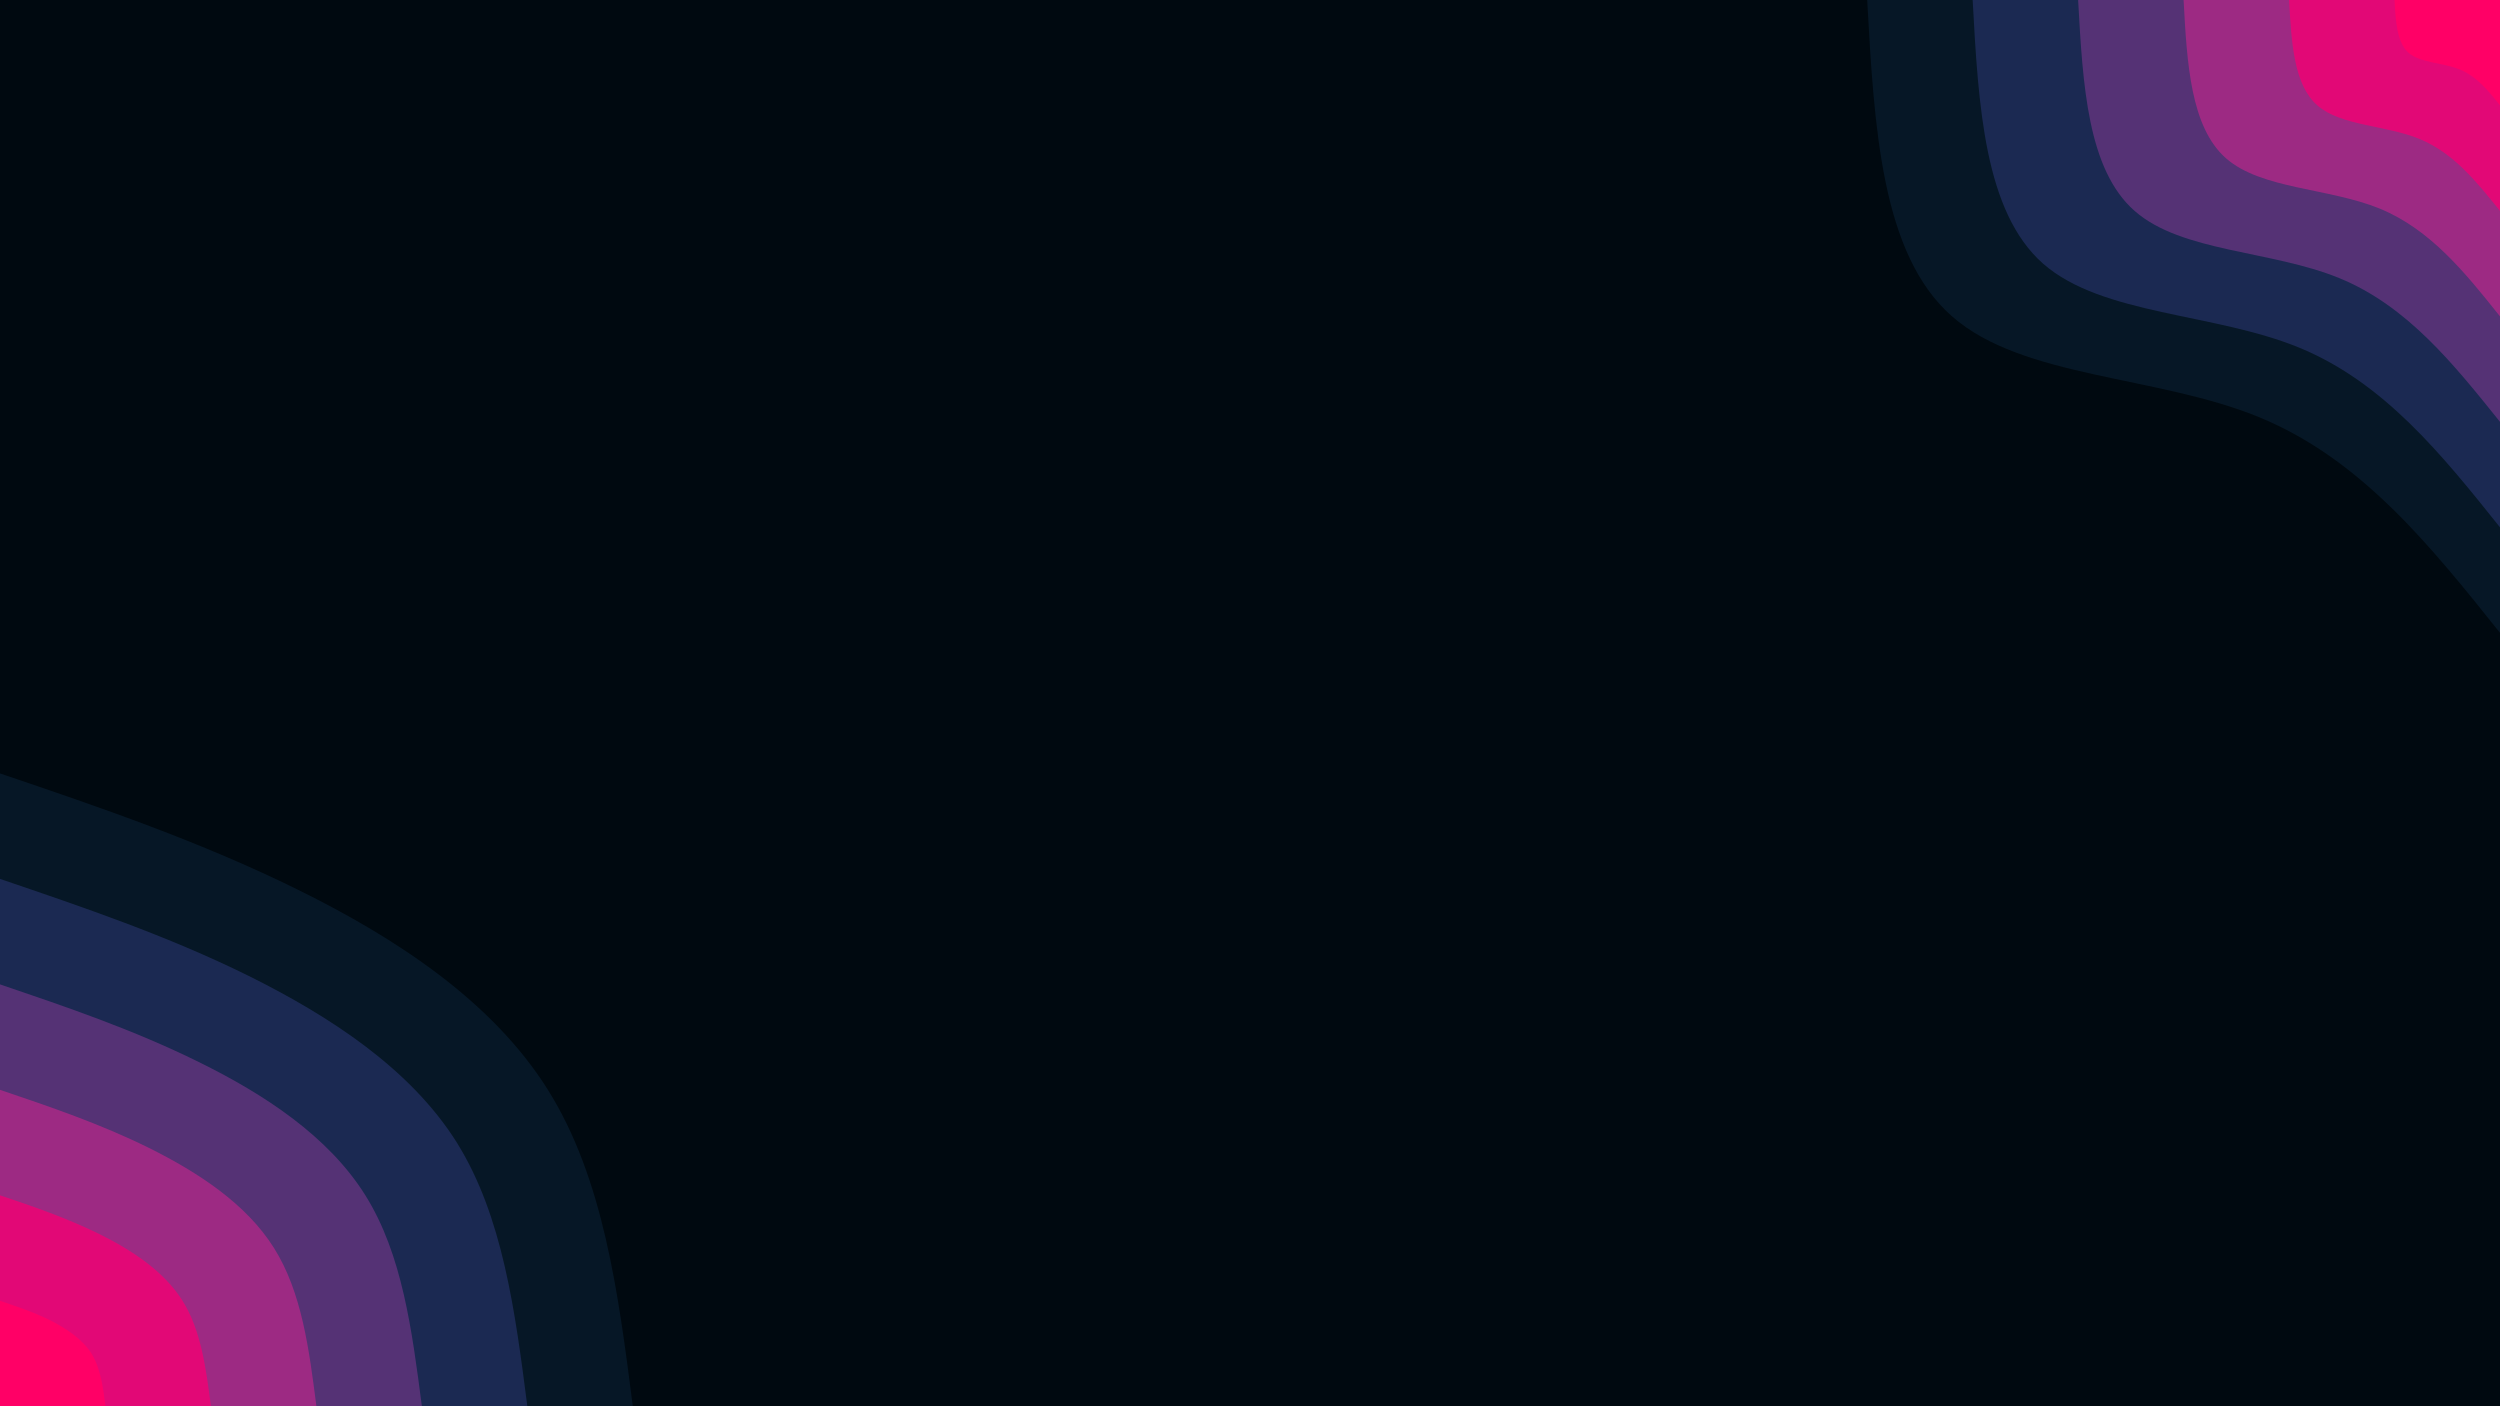 <svg id="visual" viewBox="0 0 960 540" width="960" height="540" xmlns="http://www.w3.org/2000/svg" xmlns:xlink="http://www.w3.org/1999/xlink" version="1.1"><rect x="0" y="0" width="960" height="540" fill="#000910"></rect><defs><linearGradient id="grad1_0" x1="43.8%" y1="0%" x2="100%" y2="100%"><stop offset="14.444%" stop-color="#ff0066" stop-opacity="1"></stop><stop offset="85.556%" stop-color="#ff0066" stop-opacity="1"></stop></linearGradient></defs><defs><linearGradient id="grad1_1" x1="43.8%" y1="0%" x2="100%" y2="100%"><stop offset="14.444%" stop-color="#ff0066" stop-opacity="1"></stop><stop offset="85.556%" stop-color="#c11d80" stop-opacity="1"></stop></linearGradient></defs><defs><linearGradient id="grad1_2" x1="43.8%" y1="0%" x2="100%" y2="100%"><stop offset="14.444%" stop-color="#78317f" stop-opacity="1"></stop><stop offset="85.556%" stop-color="#c11d80" stop-opacity="1"></stop></linearGradient></defs><defs><linearGradient id="grad1_3" x1="43.8%" y1="0%" x2="100%" y2="100%"><stop offset="14.444%" stop-color="#78317f" stop-opacity="1"></stop><stop offset="85.556%" stop-color="#362f66" stop-opacity="1"></stop></linearGradient></defs><defs><linearGradient id="grad1_4" x1="43.8%" y1="0%" x2="100%" y2="100%"><stop offset="14.444%" stop-color="#0a213c" stop-opacity="1"></stop><stop offset="85.556%" stop-color="#362f66" stop-opacity="1"></stop></linearGradient></defs><defs><linearGradient id="grad1_5" x1="43.8%" y1="0%" x2="100%" y2="100%"><stop offset="14.444%" stop-color="#0a213c" stop-opacity="1"></stop><stop offset="85.556%" stop-color="#000910" stop-opacity="1"></stop></linearGradient></defs><defs><linearGradient id="grad2_0" x1="0%" y1="0%" x2="56.3%" y2="100%"><stop offset="14.444%" stop-color="#ff0066" stop-opacity="1"></stop><stop offset="85.556%" stop-color="#ff0066" stop-opacity="1"></stop></linearGradient></defs><defs><linearGradient id="grad2_1" x1="0%" y1="0%" x2="56.3%" y2="100%"><stop offset="14.444%" stop-color="#c11d80" stop-opacity="1"></stop><stop offset="85.556%" stop-color="#ff0066" stop-opacity="1"></stop></linearGradient></defs><defs><linearGradient id="grad2_2" x1="0%" y1="0%" x2="56.3%" y2="100%"><stop offset="14.444%" stop-color="#c11d80" stop-opacity="1"></stop><stop offset="85.556%" stop-color="#78317f" stop-opacity="1"></stop></linearGradient></defs><defs><linearGradient id="grad2_3" x1="0%" y1="0%" x2="56.3%" y2="100%"><stop offset="14.444%" stop-color="#362f66" stop-opacity="1"></stop><stop offset="85.556%" stop-color="#78317f" stop-opacity="1"></stop></linearGradient></defs><defs><linearGradient id="grad2_4" x1="0%" y1="0%" x2="56.3%" y2="100%"><stop offset="14.444%" stop-color="#362f66" stop-opacity="1"></stop><stop offset="85.556%" stop-color="#0a213c" stop-opacity="1"></stop></linearGradient></defs><defs><linearGradient id="grad2_5" x1="0%" y1="0%" x2="56.3%" y2="100%"><stop offset="14.444%" stop-color="#000910" stop-opacity="1"></stop><stop offset="85.556%" stop-color="#0a213c" stop-opacity="1"></stop></linearGradient></defs><g transform="translate(960, 0)"><path d="M0 243C-26.7 209.6 -53.3 176.3 -92.5 160.2C-131.7 144.1 -183.3 145.3 -210.4 121.5C-237.6 97.7 -240.3 48.8 -243 0L0 0Z" fill="#061726"></path><path d="M0 202.5C-22.2 174.7 -44.5 146.9 -77.1 133.5C-109.7 120.1 -152.7 121.1 -175.4 101.3C-198 81.4 -200.3 40.7 -202.5 0L0 0Z" fill="#1b2952"></path><path d="M0 162C-17.8 139.8 -35.6 117.5 -61.7 106.8C-87.8 96.1 -122.2 96.9 -140.3 81C-158.4 65.1 -160.2 32.6 -162 0L0 0Z" fill="#553275"></path><path d="M0 121.5C-13.3 104.8 -26.7 88.1 -46.2 80.1C-65.8 72.1 -91.6 72.7 -105.2 60.8C-118.8 48.8 -120.2 24.4 -121.5 0L0 0Z" fill="#9d2a83"></path><path d="M0 81C-8.9 69.9 -17.8 58.8 -30.8 53.4C-43.9 48 -61.1 48.4 -70.1 40.5C-79.2 32.6 -80.1 16.3 -81 0L0 0Z" fill="#e20876"></path><path d="M0 40.5C-4.4 34.9 -8.9 29.4 -15.4 26.7C-21.9 24 -30.5 24.2 -35.1 20.3C-39.6 16.3 -40.1 8.1 -40.5 0L0 0Z" fill="#ff0066"></path></g><g transform="translate(0, 540)"><path d="M0 -243C38.4 -230 76.8 -216.9 114.5 -198.3C152.2 -179.7 189.1 -155.5 210.4 -121.5C231.7 -87.5 237.4 -43.8 243 0L0 0Z" fill="#061726"></path><path d="M0 -202.5C32 -191.6 64 -180.8 95.4 -165.3C126.8 -149.7 157.6 -129.6 175.4 -101.3C193.1 -72.9 197.8 -36.5 202.5 0L0 0Z" fill="#1b2952"></path><path d="M0 -162C25.6 -153.3 51.2 -144.6 76.3 -132.2C101.5 -119.8 126.1 -103.7 140.3 -81C154.5 -58.3 158.2 -29.2 162 0L0 0Z" fill="#553275"></path><path d="M0 -121.5C19.2 -115 38.4 -108.5 57.2 -99.2C76.1 -89.8 94.6 -77.7 105.2 -60.8C115.9 -43.8 118.7 -21.9 121.5 0L0 0Z" fill="#9d2a83"></path><path d="M0 -81C12.8 -76.7 25.6 -72.3 38.2 -66.1C50.7 -59.9 63 -51.8 70.1 -40.5C77.2 -29.2 79.1 -14.6 81 0L0 0Z" fill="#e20876"></path><path d="M0 -40.5C6.4 -38.3 12.8 -36.2 19.1 -33.1C25.4 -29.9 31.5 -25.9 35.1 -20.3C38.6 -14.6 39.6 -7.3 40.5 0L0 0Z" fill="#ff0066"></path></g></svg>